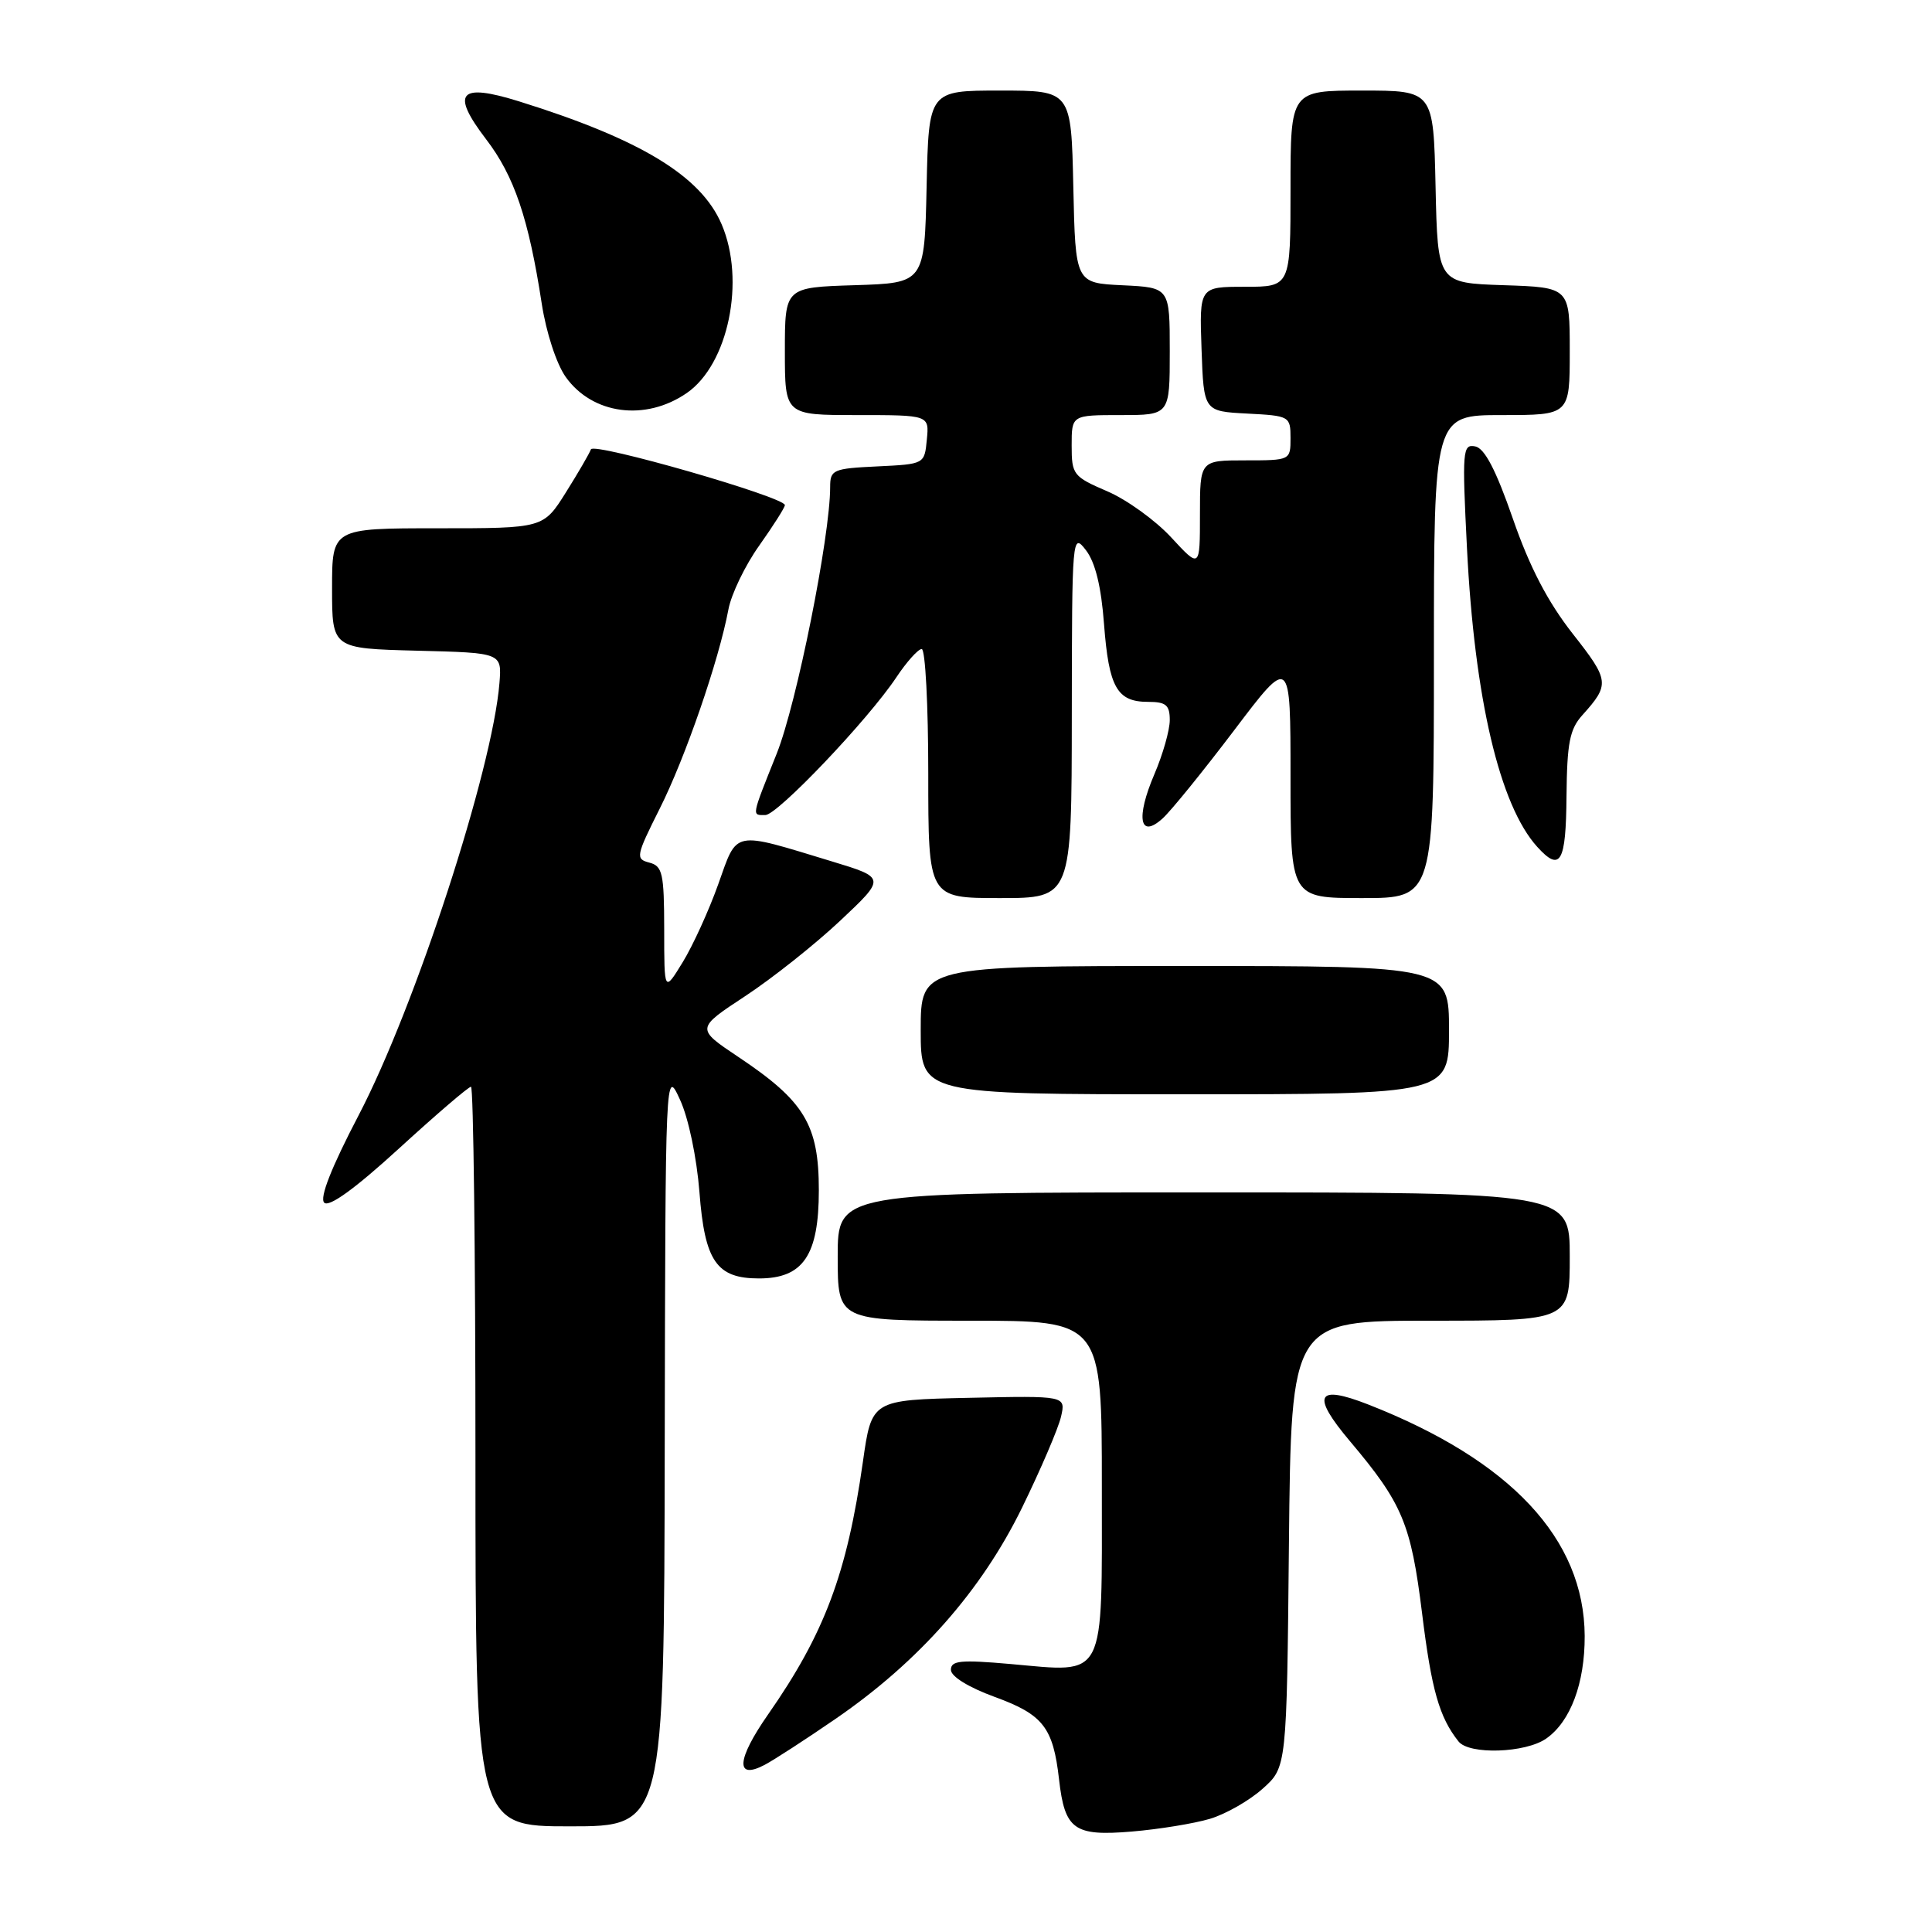 <?xml version="1.0" encoding="UTF-8" standalone="no"?>
<!DOCTYPE svg PUBLIC "-//W3C//DTD SVG 1.1//EN" "http://www.w3.org/Graphics/SVG/1.1/DTD/svg11.dtd" >
<svg xmlns="http://www.w3.org/2000/svg" xmlns:xlink="http://www.w3.org/1999/xlink" version="1.1" viewBox="0 0 256 256">
 <g >
 <path fill="currentColor"
d=" M 160.30 241.01 C 162.40 240.39 165.55 238.59 167.30 237.02 C 170.50 234.17 170.50 234.17 170.79 204.58 C 171.09 175.00 171.09 175.00 189.54 175.00 C 208.00 175.00 208.00 175.00 208.00 166.50 C 208.00 158.00 208.00 158.00 159.50 158.00 C 111.00 158.00 111.00 158.00 111.00 166.50 C 111.00 175.00 111.00 175.00 128.50 175.00 C 146.00 175.00 146.00 175.00 146.00 196.96 C 146.00 222.94 146.68 221.62 133.89 220.49 C 127.30 219.91 126.00 220.03 126.00 221.26 C 126.00 222.14 128.33 223.58 131.83 224.86 C 138.22 227.19 139.55 228.90 140.33 235.79 C 141.09 242.45 142.32 243.33 149.97 242.69 C 153.56 242.39 158.21 241.63 160.30 241.01 Z  M 88.08 191.75 C 88.17 141.50 88.17 141.50 90.11 145.73 C 91.23 148.15 92.32 153.39 92.68 157.96 C 93.38 167.13 94.95 169.40 100.57 169.40 C 106.42 169.40 108.50 166.34 108.50 157.72 C 108.50 149.04 106.61 145.91 97.85 140.06 C 92.21 136.29 92.21 136.29 98.73 132.00 C 102.32 129.64 107.99 125.14 111.32 122.01 C 117.38 116.31 117.38 116.31 110.23 114.14 C 96.93 110.10 97.75 109.93 95.17 117.17 C 93.93 120.65 91.81 125.30 90.46 127.50 C 88.01 131.50 88.01 131.50 88.01 123.16 C 88.00 115.71 87.79 114.76 86.04 114.30 C 84.19 113.82 84.26 113.44 87.42 107.14 C 90.80 100.42 95.25 87.53 96.52 80.75 C 96.90 78.72 98.74 74.90 100.61 72.28 C 102.47 69.65 104.00 67.25 104.00 66.93 C 104.00 65.86 78.64 58.57 78.30 59.54 C 78.11 60.07 76.62 62.64 74.98 65.25 C 72.00 70.00 72.00 70.00 58.00 70.00 C 44.00 70.00 44.00 70.00 44.00 77.97 C 44.00 85.93 44.00 85.93 55.25 86.22 C 66.50 86.50 66.50 86.50 66.18 90.50 C 65.26 101.98 55.03 133.40 47.52 147.78 C 43.91 154.69 42.32 158.72 42.96 159.36 C 43.60 160.00 47.05 157.50 52.88 152.17 C 57.79 147.68 62.08 144.00 62.41 144.00 C 62.73 144.00 63.00 166.05 63.00 193.00 C 63.00 242.00 63.00 242.00 75.50 242.00 C 88.00 242.00 88.00 242.00 88.08 191.75 Z  M 110.74 227.74 C 121.76 220.17 130.03 210.79 135.41 199.81 C 137.91 194.69 140.24 189.25 140.59 187.72 C 141.23 184.94 141.23 184.94 128.37 185.22 C 115.50 185.50 115.50 185.50 114.34 193.69 C 112.23 208.52 109.25 216.46 101.77 227.18 C 97.60 233.16 97.41 235.90 101.31 233.86 C 102.51 233.23 106.76 230.48 110.74 227.74 Z  M 204.88 230.37 C 208.10 228.12 210.00 223.04 209.98 216.78 C 209.92 203.91 200.18 193.50 181.29 186.10 C 174.42 183.41 173.71 184.84 178.87 190.96 C 185.84 199.22 186.96 201.91 188.43 213.75 C 189.68 223.92 190.71 227.54 193.26 230.75 C 194.67 232.54 202.14 232.29 204.88 230.37 Z  M 192.00 136.50 C 192.00 128.00 192.00 128.00 157.00 128.00 C 122.00 128.00 122.00 128.00 122.00 136.50 C 122.00 145.00 122.00 145.00 157.00 145.00 C 192.00 145.00 192.00 145.00 192.00 136.50 Z  M 142.02 94.75 C 142.04 70.98 142.08 70.55 143.89 72.90 C 145.13 74.51 145.92 77.72 146.29 82.71 C 146.93 91.09 148.01 93.00 152.12 93.00 C 154.50 93.00 155.00 93.42 155.00 95.42 C 155.00 96.75 154.08 99.98 152.96 102.59 C 150.48 108.39 151.00 111.21 154.05 108.45 C 155.16 107.45 159.42 102.19 163.53 96.77 C 171.00 86.90 171.00 86.90 171.00 102.95 C 171.00 119.00 171.00 119.00 180.50 119.00 C 190.00 119.00 190.00 119.00 190.00 87.00 C 190.00 55.00 190.00 55.00 199.00 55.00 C 208.00 55.00 208.00 55.00 208.00 46.54 C 208.00 38.08 208.00 38.08 199.25 37.79 C 190.50 37.50 190.50 37.50 190.22 24.75 C 189.94 12.00 189.94 12.00 180.47 12.00 C 171.00 12.00 171.00 12.00 171.00 25.00 C 171.00 38.00 171.00 38.00 164.96 38.00 C 158.92 38.00 158.92 38.00 159.21 46.25 C 159.50 54.50 159.50 54.50 165.25 54.80 C 170.88 55.09 171.00 55.16 171.00 58.05 C 171.00 60.99 170.98 61.00 165.00 61.00 C 159.00 61.00 159.00 61.00 159.00 68.17 C 159.00 75.33 159.00 75.33 155.20 71.22 C 153.11 68.95 149.28 66.19 146.70 65.09 C 142.21 63.16 142.00 62.89 142.00 59.04 C 142.00 55.00 142.00 55.00 148.50 55.00 C 155.00 55.00 155.00 55.00 155.00 46.55 C 155.00 38.10 155.00 38.10 148.75 37.80 C 142.50 37.50 142.50 37.50 142.22 24.75 C 141.94 12.00 141.94 12.00 132.50 12.00 C 123.06 12.00 123.06 12.00 122.78 24.75 C 122.50 37.50 122.50 37.50 113.25 37.79 C 104.00 38.08 104.00 38.08 104.00 46.54 C 104.00 55.00 104.00 55.00 113.56 55.00 C 123.13 55.00 123.13 55.00 122.81 58.25 C 122.50 61.50 122.50 61.50 116.25 61.80 C 110.38 62.08 110.00 62.24 110.00 64.53 C 110.00 71.09 105.56 93.24 102.93 99.83 C 99.53 108.34 99.59 108.00 101.41 108.00 C 103.01 108.00 115.03 95.37 118.77 89.75 C 120.14 87.69 121.66 86.00 122.13 86.00 C 122.61 86.00 123.00 93.42 123.00 102.50 C 123.00 119.00 123.00 119.00 132.50 119.00 C 142.00 119.00 142.00 119.00 142.02 94.75 Z  M 207.57 105.50 C 207.64 98.44 207.99 96.62 209.68 94.75 C 213.33 90.69 213.27 90.17 208.39 83.97 C 205.09 79.76 202.69 75.16 200.46 68.72 C 198.22 62.27 196.72 59.39 195.47 59.15 C 193.80 58.82 193.73 59.68 194.38 72.61 C 195.38 92.55 198.71 106.71 203.69 112.21 C 206.76 115.60 207.50 114.32 207.57 105.50 Z  M 91.00 52.08 C 96.51 48.28 98.81 37.16 95.62 29.72 C 92.88 23.30 84.85 18.44 68.74 13.42 C 60.83 10.96 59.69 12.27 64.41 18.45 C 68.15 23.34 70.05 28.97 71.78 40.21 C 72.37 44.06 73.73 48.21 74.96 49.95 C 78.50 54.92 85.52 55.86 91.00 52.08 Z "/>
</g>
</svg>